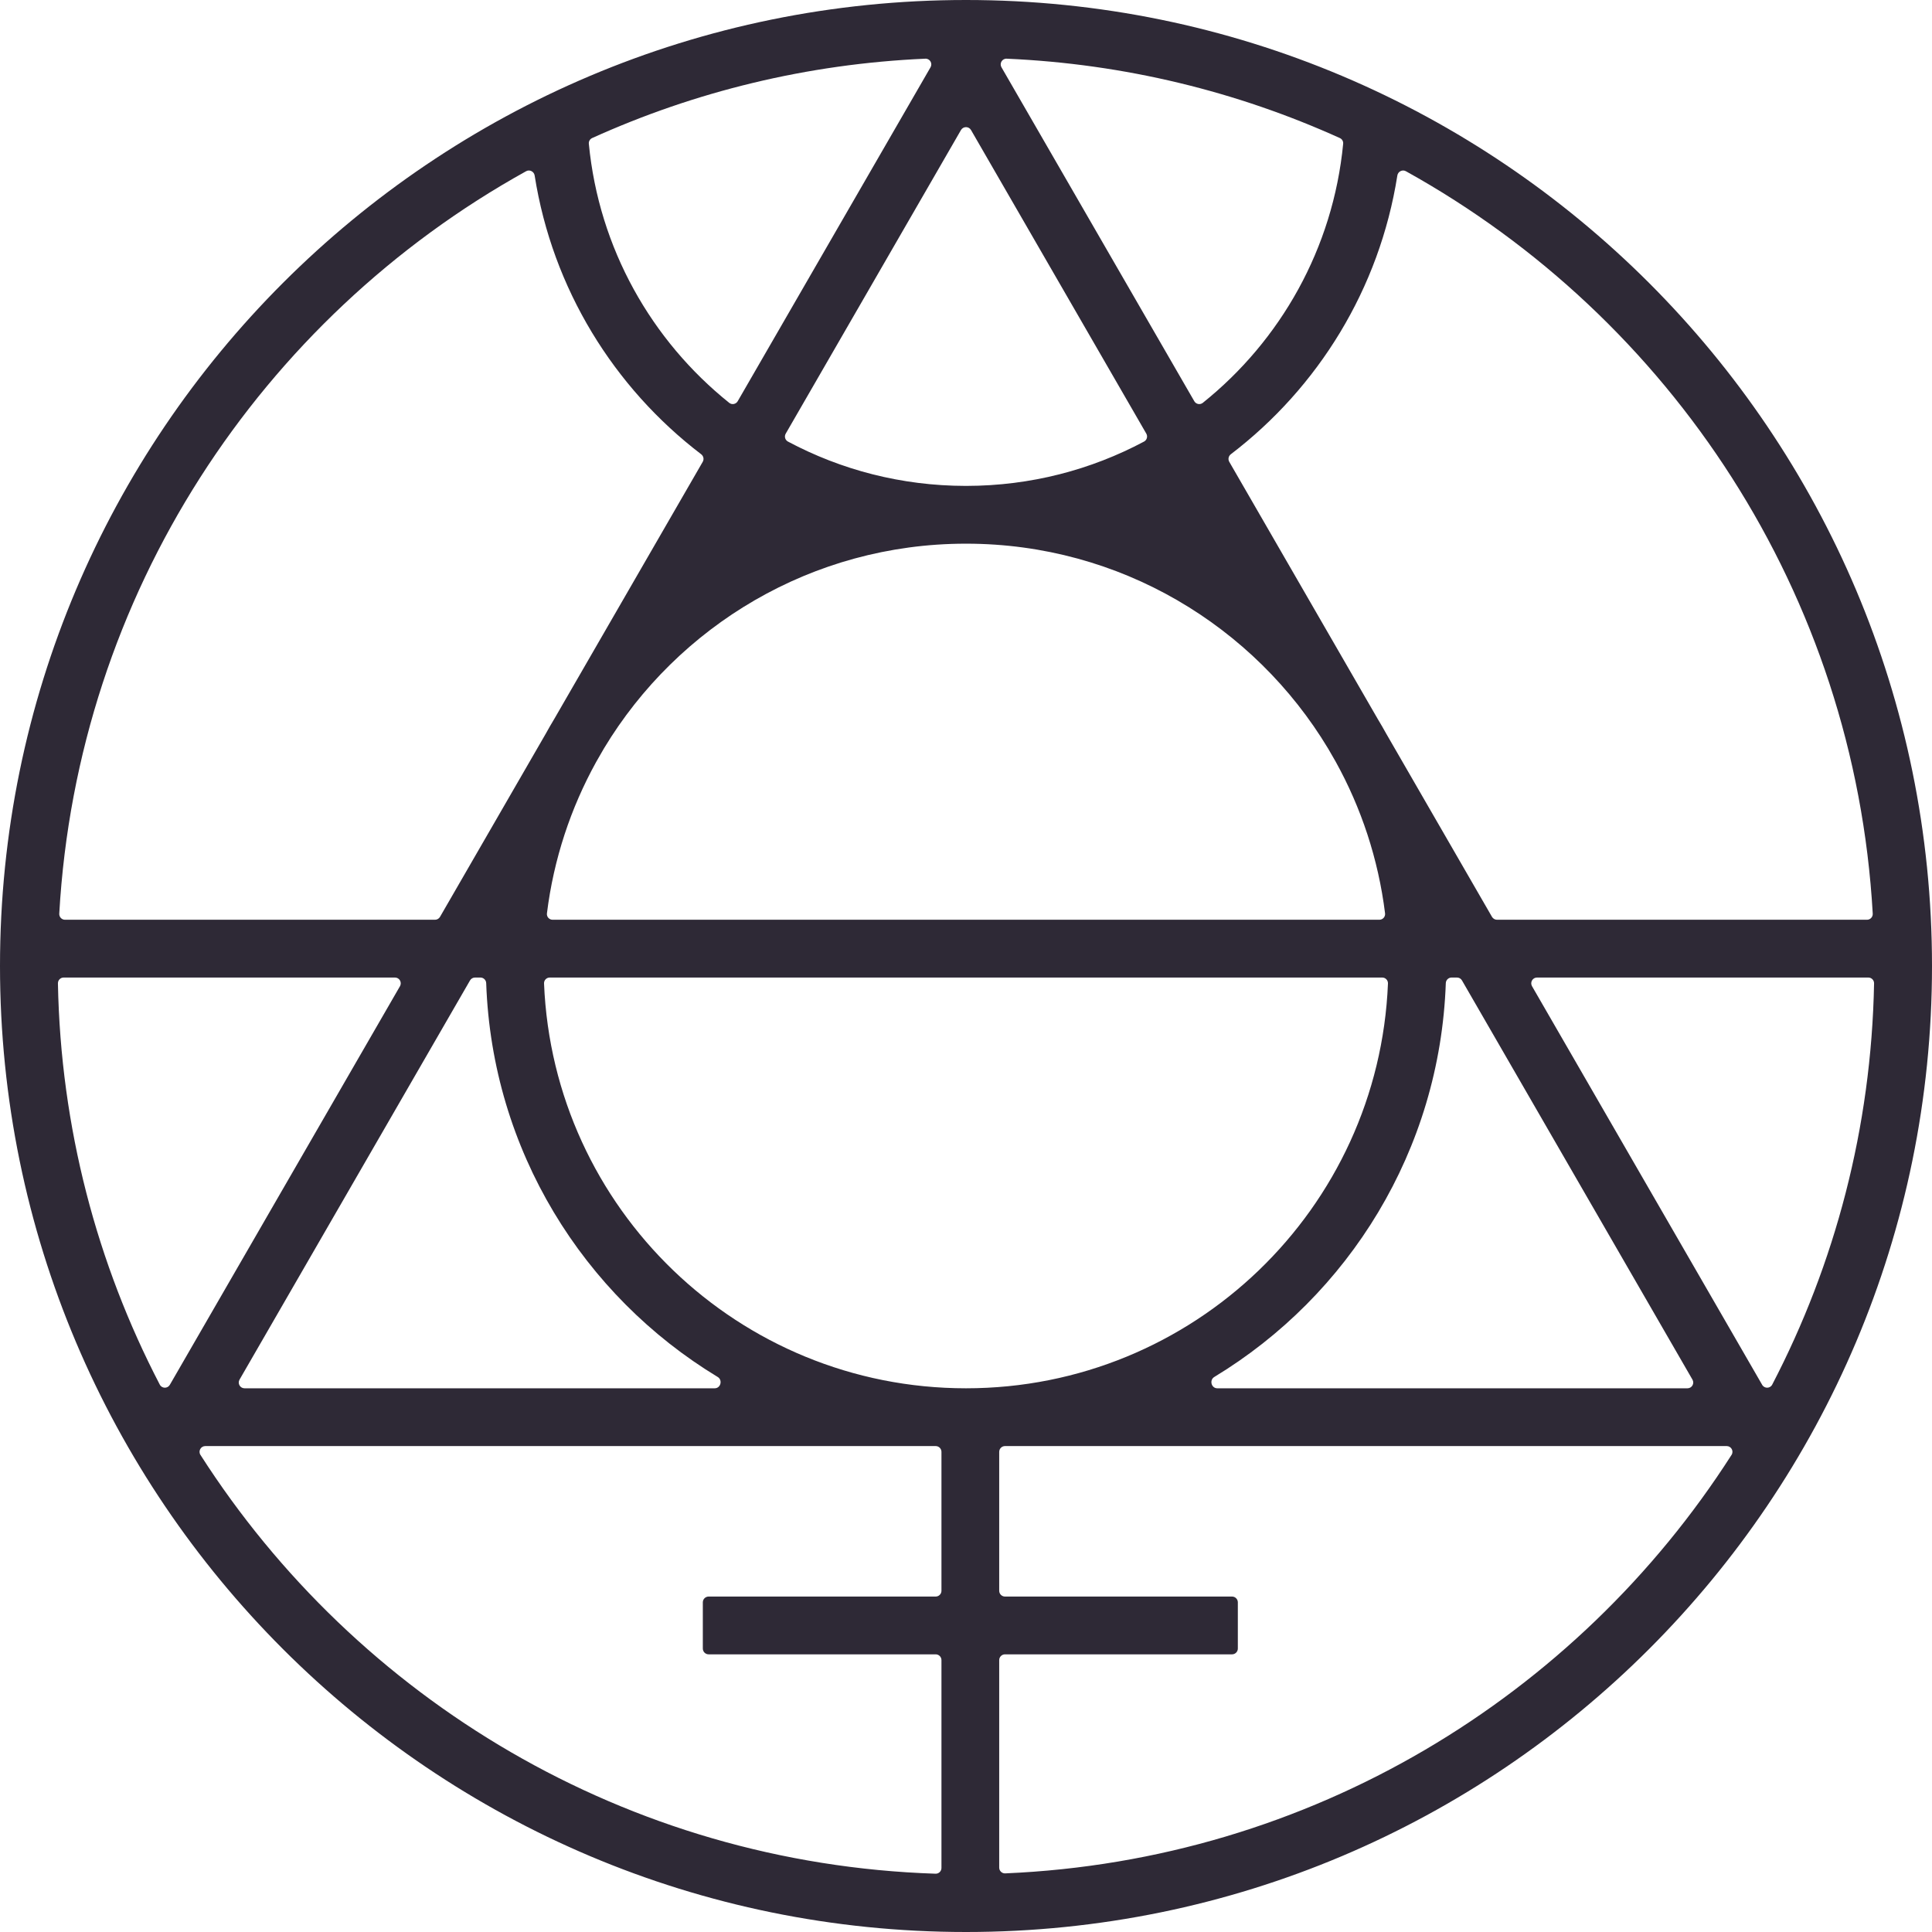 <svg width="64" height="64" viewBox="0 0 64 64" fill="none" xmlns="http://www.w3.org/2000/svg">
<path fill-rule="evenodd" clip-rule="evenodd" d="M1.963 30.266C1.957 30.376 2.044 30.468 2.153 30.468H14.41C14.479 30.468 14.542 30.431 14.576 30.372L18.071 24.319C18.167 24.145 18.266 23.973 18.369 23.802L23.279 15.298C23.328 15.214 23.305 15.107 23.228 15.048C20.336 12.84 18.302 9.566 17.711 5.813C17.69 5.681 17.544 5.607 17.428 5.672C8.651 10.54 2.565 19.67 1.963 30.266ZM15.57 32.478C15.604 32.418 15.668 32.382 15.736 32.382H15.914C16.018 32.382 16.103 32.465 16.106 32.569C16.301 38.104 19.324 42.919 23.775 45.614C23.945 45.717 23.874 45.989 23.675 45.989H8.101C7.953 45.989 7.861 45.83 7.935 45.702L15.57 32.478ZM13.25 32.669C13.323 32.541 13.231 32.382 13.084 32.382H2.11C2.003 32.382 1.917 32.469 1.919 32.576C2.009 37.363 3.217 41.877 5.293 45.867C5.363 46.001 5.551 46.004 5.626 45.874L13.25 32.669ZM45.788 32.382C45.896 32.382 45.982 32.471 45.978 32.579C45.674 40.037 39.532 45.989 32 45.989C24.468 45.989 18.326 40.037 18.022 32.579C18.017 32.471 18.104 32.382 18.212 32.382H45.788ZM45.882 30.256C45.896 30.369 45.807 30.468 45.694 30.468H18.306C18.192 30.468 18.104 30.369 18.118 30.256C18.341 28.457 18.907 26.764 19.747 25.244L20.009 24.789C22.455 20.732 26.901 18.016 31.982 18.01L32 18.01L32.018 18.01C37.104 18.016 41.554 20.737 43.998 24.801L44.246 25.231C45.09 26.754 45.658 28.452 45.882 30.256ZM47.894 32.569C47.897 32.465 47.982 32.382 48.086 32.382H48.264C48.333 32.382 48.396 32.418 48.43 32.478L56.065 45.702C56.139 45.83 56.047 45.989 55.9 45.989H40.325C40.126 45.989 40.055 45.717 40.225 45.614C44.675 42.919 47.699 38.104 47.894 32.569ZM50.75 32.669C50.677 32.541 50.769 32.382 50.916 32.382H61.89C61.997 32.382 62.083 32.469 62.081 32.576C61.991 37.363 60.783 41.877 58.707 45.867C58.638 46.001 58.449 46.004 58.374 45.874L50.75 32.669ZM62.037 30.266C62.043 30.376 61.956 30.468 61.847 30.468H49.59C49.522 30.468 49.459 30.431 49.424 30.372L45.922 24.306C45.831 24.141 45.736 23.977 45.638 23.815L40.721 15.298C40.673 15.214 40.695 15.107 40.772 15.048C43.664 12.84 45.698 9.566 46.289 5.813C46.31 5.681 46.456 5.607 46.572 5.672C55.349 10.54 61.435 19.67 62.037 30.266ZM31.187 48.095C31.187 47.989 31.101 47.903 30.995 47.903H6.801C6.651 47.903 6.559 48.069 6.64 48.195C11.816 56.284 20.756 61.732 30.99 62.069C31.098 62.073 31.187 61.986 31.187 61.879V54.993C31.187 54.888 31.101 54.802 30.995 54.802H24.239H23.474C23.368 54.802 23.282 54.716 23.282 54.61V53.079C23.282 52.974 23.368 52.888 23.474 52.888H24.239H30.995C31.101 52.888 31.187 52.802 31.187 52.696V48.095ZM33.299 62.058C33.191 62.063 33.1 61.976 33.1 61.868V54.993C33.1 54.888 33.186 54.802 33.292 54.802H40.048H40.814C40.919 54.802 41.005 54.716 41.005 54.61V53.079C41.005 52.974 40.919 52.888 40.814 52.888H40.048H33.292C33.186 52.888 33.1 52.802 33.1 52.696V48.095C33.1 47.989 33.186 47.903 33.292 47.903H57.199C57.349 47.903 57.441 48.069 57.36 48.195C52.232 56.207 43.412 61.629 33.299 62.058ZM37.973 14.365C38.026 14.458 37.993 14.576 37.899 14.627C36.145 15.562 34.143 16.093 32.017 16.096L32 16.096L31.983 16.096C29.857 16.093 27.855 15.562 26.101 14.627C26.007 14.576 25.974 14.458 26.028 14.365L31.834 4.307C31.908 4.18 32.092 4.18 32.166 4.307L37.973 14.365ZM39.562 13.29C39.62 13.391 39.753 13.417 39.844 13.345C42.417 11.283 44.16 8.229 44.494 4.763C44.502 4.682 44.458 4.606 44.384 4.573C40.993 3.039 37.268 2.116 33.347 1.944C33.197 1.937 33.1 2.099 33.175 2.229L39.562 13.29ZM30.653 1.944C30.803 1.937 30.9 2.099 30.825 2.229L24.438 13.29C24.38 13.391 24.247 13.417 24.157 13.345C21.584 11.283 19.84 8.229 19.506 4.763C19.498 4.682 19.543 4.606 19.616 4.573C23.007 3.039 26.732 2.116 30.653 1.944ZM0 32C0 14.327 14.327 0 32 0C49.673 0 64 14.327 64 32C64 49.673 49.673 64 32 64C14.327 64 0 49.673 0 32Z" fill="#2E2936"/>
</svg>
